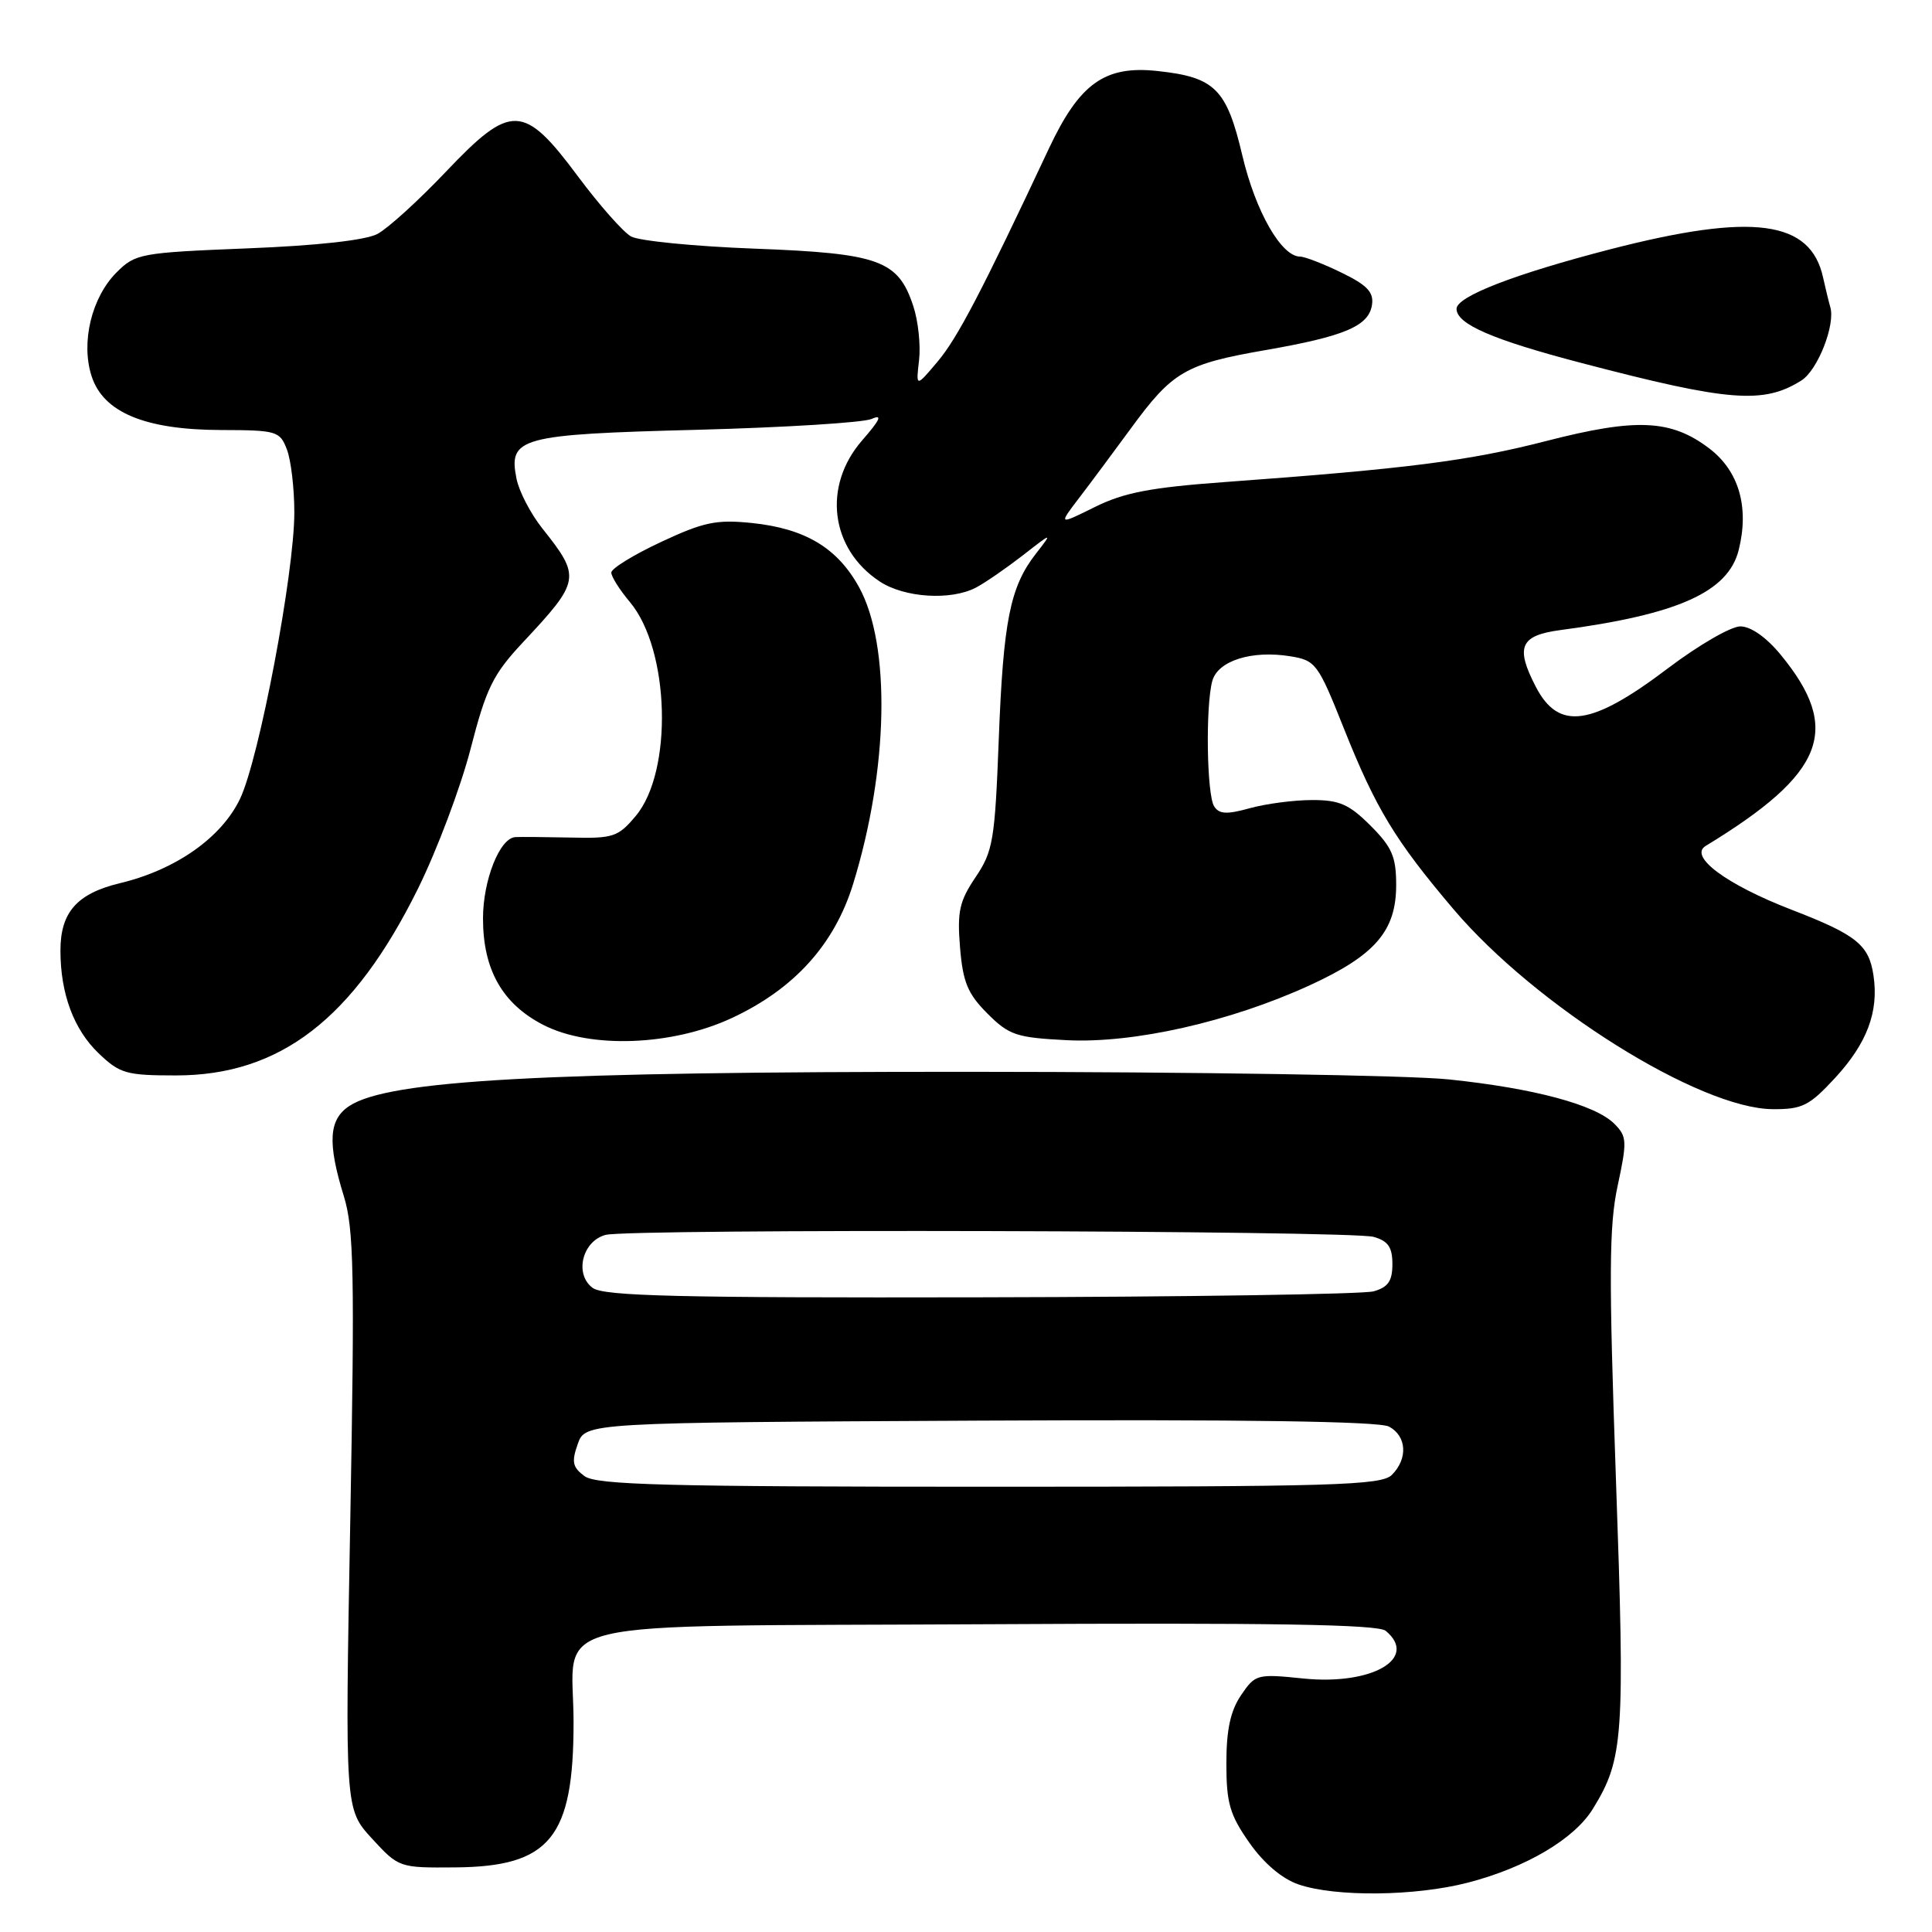 <?xml version="1.0" encoding="UTF-8" standalone="no"?>
<!DOCTYPE svg PUBLIC "-//W3C//DTD SVG 1.1//EN" "http://www.w3.org/Graphics/SVG/1.1/DTD/svg11.dtd" >
<svg xmlns="http://www.w3.org/2000/svg" xmlns:xlink="http://www.w3.org/1999/xlink" version="1.1" viewBox="0 0 256 256">
 <g >
 <path fill="currentColor"
d=" M 194.54 249.45 C 202.23 247.45 208.62 243.67 211.07 239.67 C 215.13 233.08 215.33 230.23 214.12 196.00 C 213.17 168.98 213.20 162.42 214.35 157.11 C 215.62 151.20 215.58 150.58 213.90 148.90 C 211.38 146.38 203.25 144.20 192.00 143.03 C 186.78 142.48 158.20 142.03 128.49 142.02 C 71.92 142.00 51.52 143.12 46.30 146.54 C 43.56 148.33 43.37 151.40 45.56 158.50 C 46.89 162.81 47.01 168.76 46.41 201.61 C 45.71 239.71 45.71 239.71 49.28 243.61 C 52.84 247.48 52.90 247.50 60.31 247.44 C 72.88 247.34 76.00 243.52 76.00 228.22 C 76.00 214.15 70.16 215.55 130.52 215.22 C 168.56 215.01 182.58 215.24 183.61 216.09 C 188.01 219.74 181.79 223.34 172.69 222.41 C 166.56 221.78 166.33 221.84 164.44 224.63 C 163.04 226.70 162.50 229.21 162.50 233.66 C 162.50 238.91 162.95 240.47 165.54 244.16 C 167.45 246.89 169.87 248.94 172.04 249.69 C 176.94 251.38 187.55 251.27 194.54 249.45 Z  M 243.15 142.84 C 247.39 138.24 248.96 134.08 248.25 129.28 C 247.65 125.19 246.01 123.87 237.38 120.54 C 228.74 117.20 223.73 113.48 226.01 112.09 C 241.82 102.47 244.10 96.64 235.92 86.72 C 234.04 84.44 231.99 83.00 230.60 83.00 C 229.36 83.00 225.08 85.48 221.08 88.50 C 210.86 96.25 206.53 96.86 203.49 90.98 C 200.77 85.72 201.43 84.20 206.75 83.49 C 222.36 81.42 229.00 78.44 230.39 72.87 C 231.80 67.20 230.42 62.42 226.50 59.43 C 221.43 55.57 216.83 55.36 204.87 58.44 C 194.66 61.07 186.48 62.11 162.22 63.88 C 152.50 64.59 148.93 65.27 145.10 67.17 C 140.25 69.57 140.25 69.57 142.95 66.03 C 144.44 64.09 147.54 59.91 149.86 56.75 C 155.36 49.23 157.06 48.24 167.62 46.40 C 178.21 44.56 181.40 43.20 181.80 40.36 C 182.04 38.71 181.13 37.76 177.74 36.12 C 175.34 34.95 172.88 34.00 172.27 34.00 C 169.79 34.00 166.38 28.04 164.63 20.66 C 162.54 11.77 161.00 10.23 153.38 9.41 C 146.40 8.65 143.05 11.04 138.99 19.67 C 130.07 38.67 126.87 44.79 124.24 47.91 C 121.36 51.33 121.36 51.33 121.78 47.73 C 122.01 45.76 121.67 42.52 121.01 40.54 C 119.01 34.48 116.51 33.57 100.05 32.95 C 92.05 32.65 84.65 31.92 83.61 31.33 C 82.57 30.74 79.41 27.17 76.59 23.38 C 69.39 13.71 67.73 13.65 59.08 22.76 C 55.46 26.57 51.38 30.28 50.01 31.00 C 48.45 31.83 42.00 32.55 32.78 32.91 C 18.62 33.48 17.94 33.60 15.45 36.09 C 12.13 39.41 10.69 45.39 12.14 49.85 C 13.69 54.65 19.21 56.95 29.27 56.98 C 36.69 57.00 37.09 57.12 38.02 59.57 C 38.56 60.98 39.00 64.73 39.00 67.90 C 39.00 75.95 34.33 100.60 31.80 105.86 C 29.34 111.00 23.29 115.25 15.92 117.02 C 10.20 118.39 8.00 120.88 8.01 125.97 C 8.01 131.68 9.78 136.41 13.06 139.56 C 15.88 142.26 16.73 142.50 23.32 142.50 C 37.13 142.50 46.86 134.99 55.39 117.74 C 57.90 112.66 61.03 104.34 62.35 99.25 C 64.42 91.20 65.32 89.37 69.23 85.18 C 76.94 76.94 77.01 76.50 71.84 69.99 C 70.30 68.05 68.77 65.10 68.44 63.43 C 67.34 57.97 68.86 57.56 92.40 56.95 C 104.00 56.64 114.40 56.00 115.50 55.51 C 116.97 54.85 116.64 55.60 114.25 58.34 C 108.97 64.39 110.01 72.73 116.57 77.05 C 119.84 79.21 125.99 79.60 129.32 77.86 C 130.52 77.23 133.30 75.31 135.50 73.61 C 139.49 70.50 139.49 70.50 137.26 73.37 C 133.84 77.76 132.94 82.26 132.34 98.00 C 131.83 111.35 131.58 112.80 129.27 116.23 C 127.12 119.42 126.82 120.79 127.21 125.55 C 127.59 130.15 128.23 131.69 130.84 134.30 C 133.71 137.17 134.67 137.49 141.35 137.83 C 150.22 138.28 163.01 135.39 173.56 130.55 C 182.23 126.57 185.00 123.35 185.00 117.27 C 185.00 113.52 184.45 112.25 181.60 109.40 C 178.77 106.57 177.47 106.00 173.85 106.01 C 171.46 106.01 167.75 106.50 165.61 107.09 C 162.55 107.94 161.54 107.89 160.88 106.84 C 159.90 105.30 159.73 93.60 160.63 90.25 C 161.35 87.56 165.85 86.13 170.97 86.96 C 174.34 87.51 174.64 87.91 178.07 96.52 C 182.31 107.15 184.86 111.36 192.59 120.47 C 203.48 133.31 225.20 146.91 234.90 146.97 C 238.80 147.00 239.75 146.52 243.15 142.84 Z  M 97.00 134.88 C 105.25 131.03 110.57 125.14 113.04 117.14 C 117.74 101.91 118.06 85.45 113.81 77.77 C 110.93 72.57 106.66 70.03 99.62 69.30 C 94.92 68.82 93.24 69.17 87.58 71.82 C 83.96 73.51 81.00 75.33 81.00 75.87 C 81.00 76.41 82.11 78.16 83.46 79.77 C 88.76 86.07 89.20 102.23 84.23 108.13 C 81.91 110.90 81.24 111.12 75.61 110.98 C 72.25 110.91 68.95 110.88 68.28 110.92 C 66.21 111.05 64.00 116.64 64.00 121.70 C 64.00 128.49 66.57 133.02 72.00 135.81 C 78.20 138.99 89.06 138.59 97.00 134.88 Z  M 238.70 50.41 C 240.86 49.05 243.23 43.00 242.52 40.68 C 242.33 40.03 241.90 38.27 241.57 36.78 C 239.91 29.18 232.28 28.16 213.41 33.02 C 200.72 36.30 193.00 39.28 193.00 40.92 C 193.00 42.95 197.78 45.02 209.56 48.10 C 229.09 53.22 233.69 53.58 238.70 50.41 Z  M 77.46 195.60 C 75.87 194.43 75.71 193.72 76.55 191.35 C 77.55 188.50 77.55 188.50 129.82 188.24 C 164.72 188.07 182.75 188.33 184.05 189.03 C 186.40 190.29 186.58 193.28 184.43 195.43 C 183.04 196.82 176.82 197.00 131.12 197.00 C 88.30 197.00 79.05 196.76 77.46 195.60 Z  M 78.54 170.66 C 76.08 168.86 77.14 164.46 80.24 163.63 C 83.38 162.79 178.92 163.04 182.00 163.89 C 183.93 164.43 184.50 165.25 184.50 167.50 C 184.50 169.75 183.93 170.57 182.00 171.11 C 180.62 171.49 157.20 171.85 129.94 171.90 C 89.90 171.98 80.03 171.74 78.54 170.66 Z "/>
</g>
</svg>